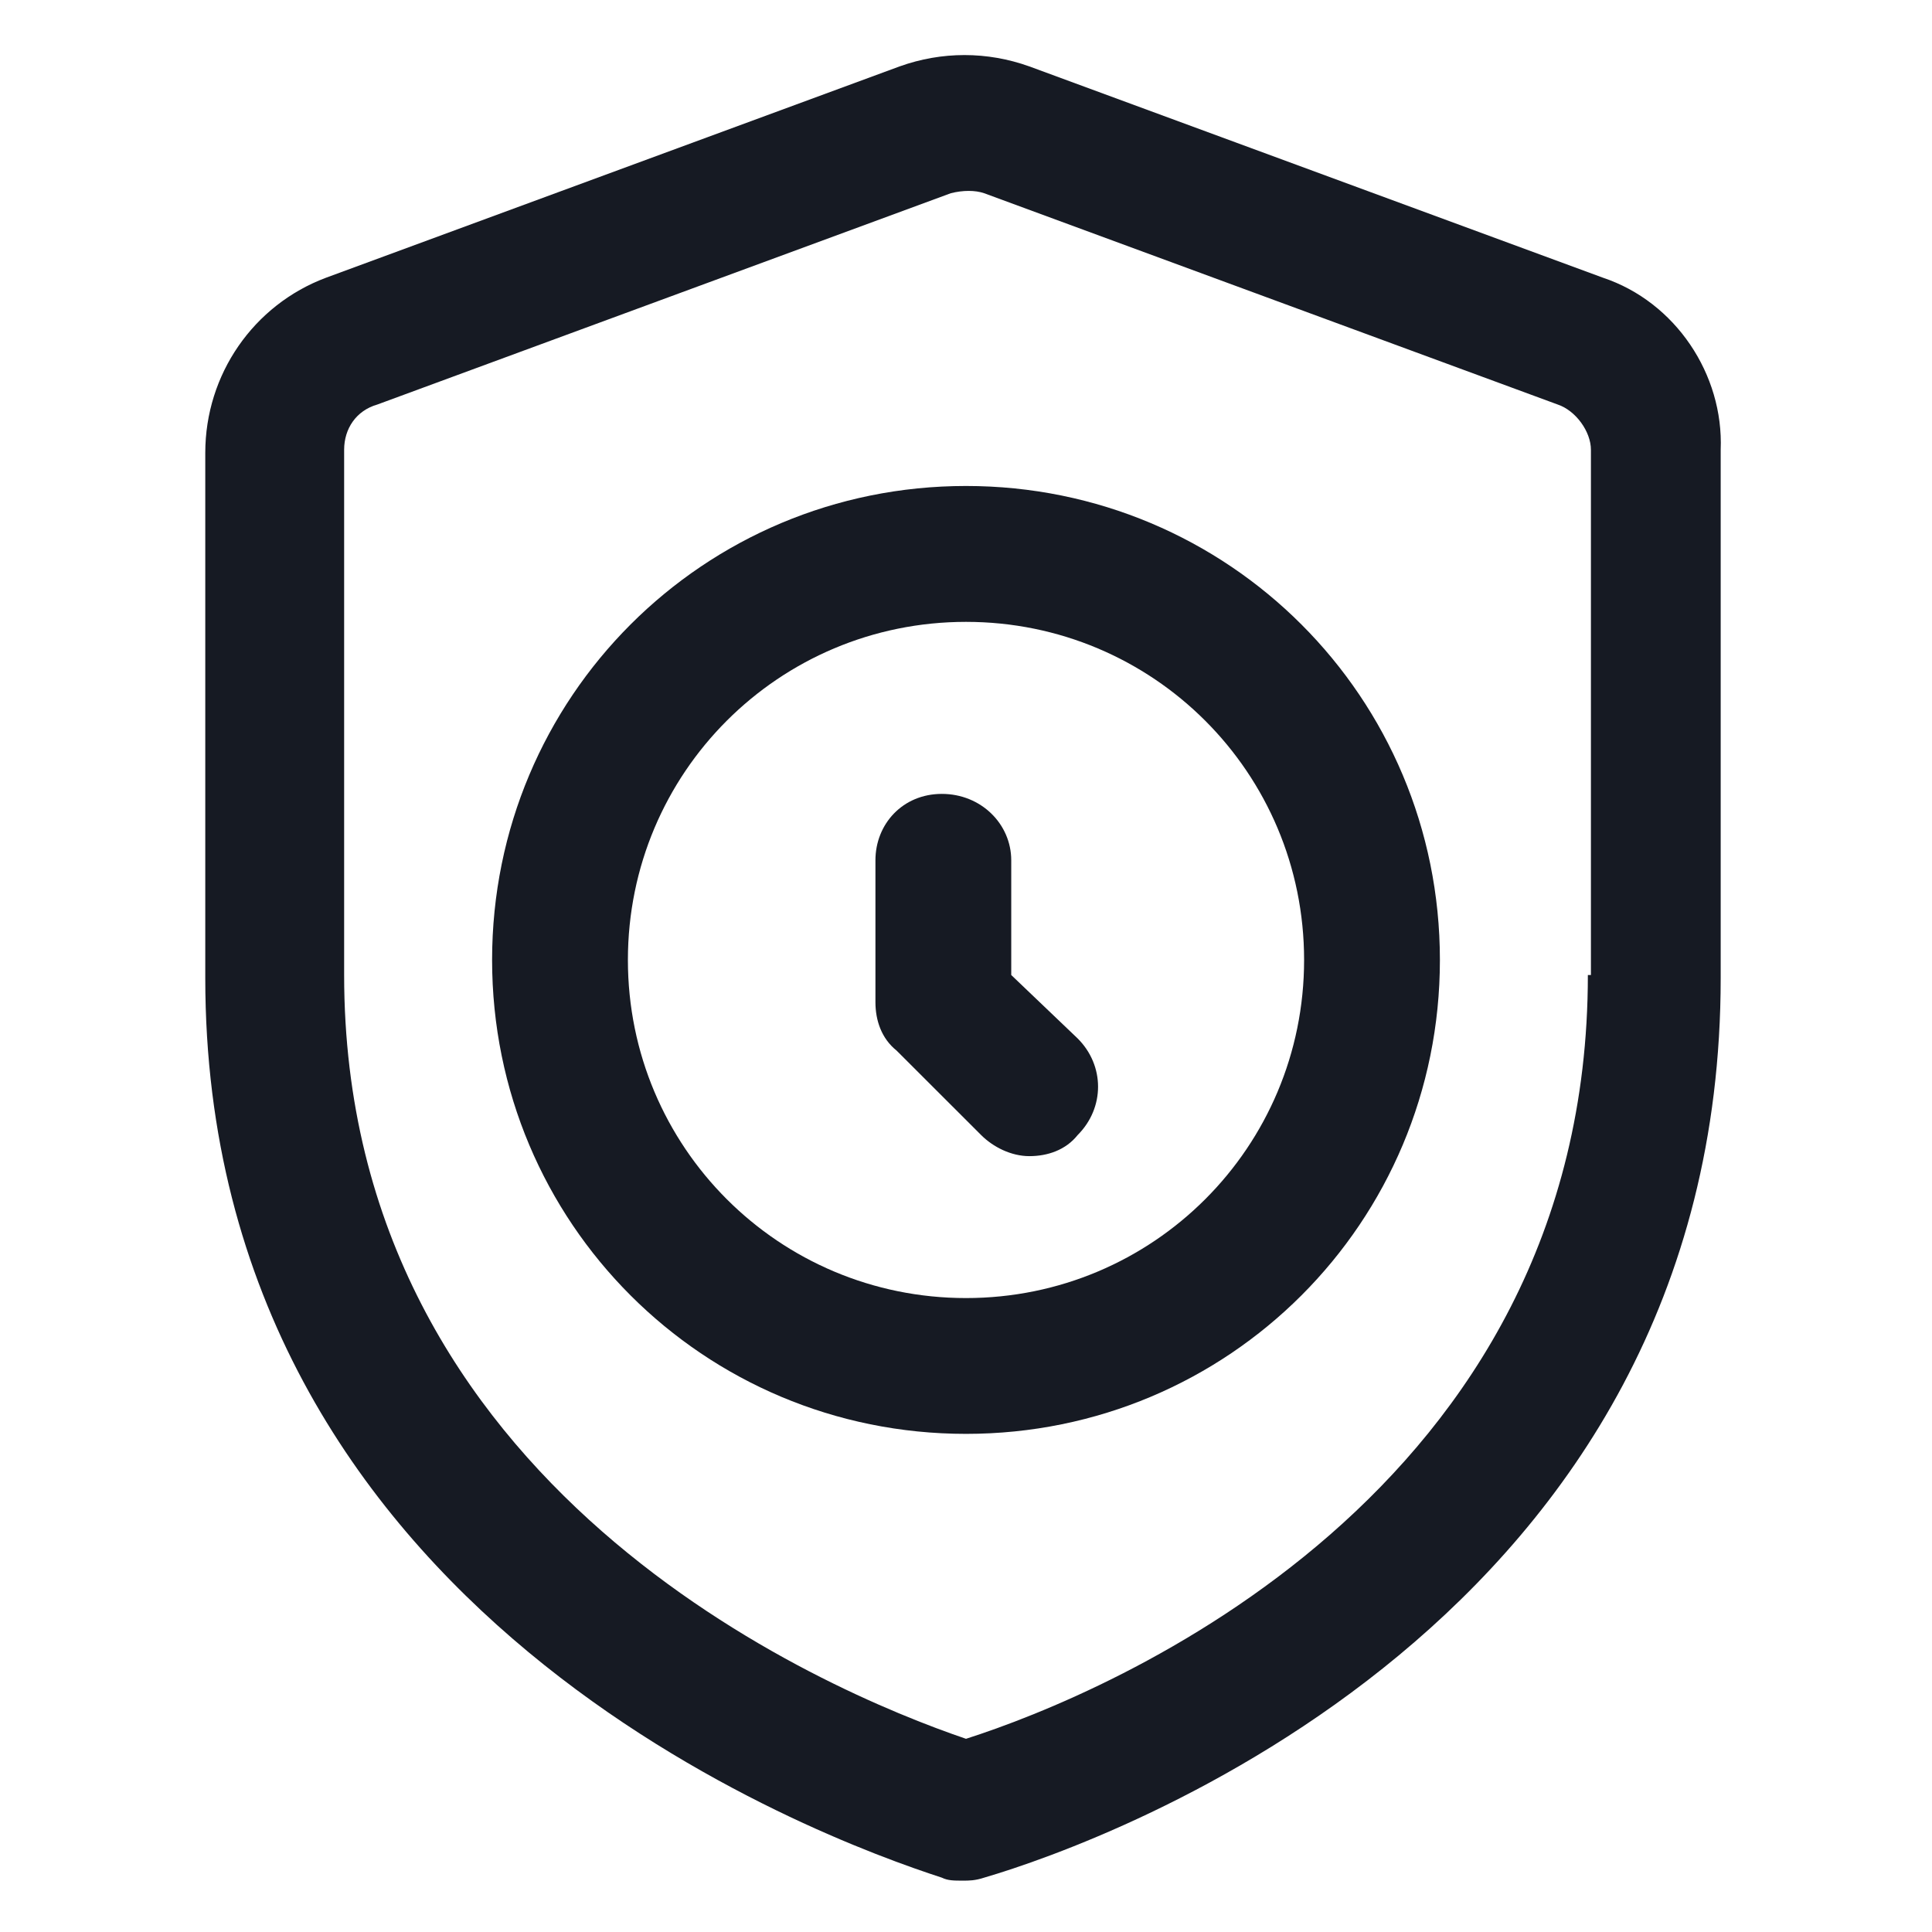 <svg width="24" height="24" viewBox="0 0 24 24" fill="none" xmlns="http://www.w3.org/2000/svg">
<path d="M19.913 3.45L12.787 0.825C12.262 0.637 11.7 0.637 11.175 0.825L4.05 3.45C3.15 3.787 2.55 4.65 2.55 5.625V12.15C2.55 20.062 10.2 22.837 11.7 23.325C11.775 23.362 11.85 23.362 11.963 23.362C12.037 23.362 12.113 23.362 12.225 23.325C13.762 22.875 21.375 20.137 21.375 12.15V5.587C21.413 4.65 20.812 3.75 19.913 3.45ZM19.725 12.112C19.725 18.562 13.762 21.037 12 21.6C10.238 21 4.275 18.487 4.275 12.112V5.587C4.275 5.325 4.425 5.1 4.688 5.025L11.812 2.4C11.963 2.362 12.113 2.362 12.225 2.4L19.35 5.025C19.575 5.1 19.763 5.362 19.763 5.587V12.112H19.725Z" fill="#161A23"/>
<path d="M12 6.037C8.738 6.037 6.113 8.662 6.113 11.925C6.113 15.188 8.738 17.812 12 17.812C15.262 17.812 17.887 15.188 17.887 11.925C17.887 8.662 15.262 6.037 12 6.037ZM12 16.125C9.675 16.125 7.8 14.25 7.8 11.925C7.8 9.6 9.675 7.725 12 7.725C14.325 7.725 16.2 9.6 16.2 11.925C16.2 14.25 14.325 16.125 12 16.125Z" fill="#161A23"/>
<path d="M12.562 12.112V10.687C12.562 10.237 12.188 9.862 11.7 9.862C11.213 9.862 10.875 10.237 10.875 10.687V12.45C10.875 12.675 10.95 12.9 11.137 13.05L12.188 14.1C12.338 14.25 12.562 14.362 12.787 14.362C13.012 14.362 13.238 14.287 13.387 14.1C13.725 13.762 13.725 13.237 13.387 12.9L12.562 12.112Z" fill="#161A23"/>
</svg>
